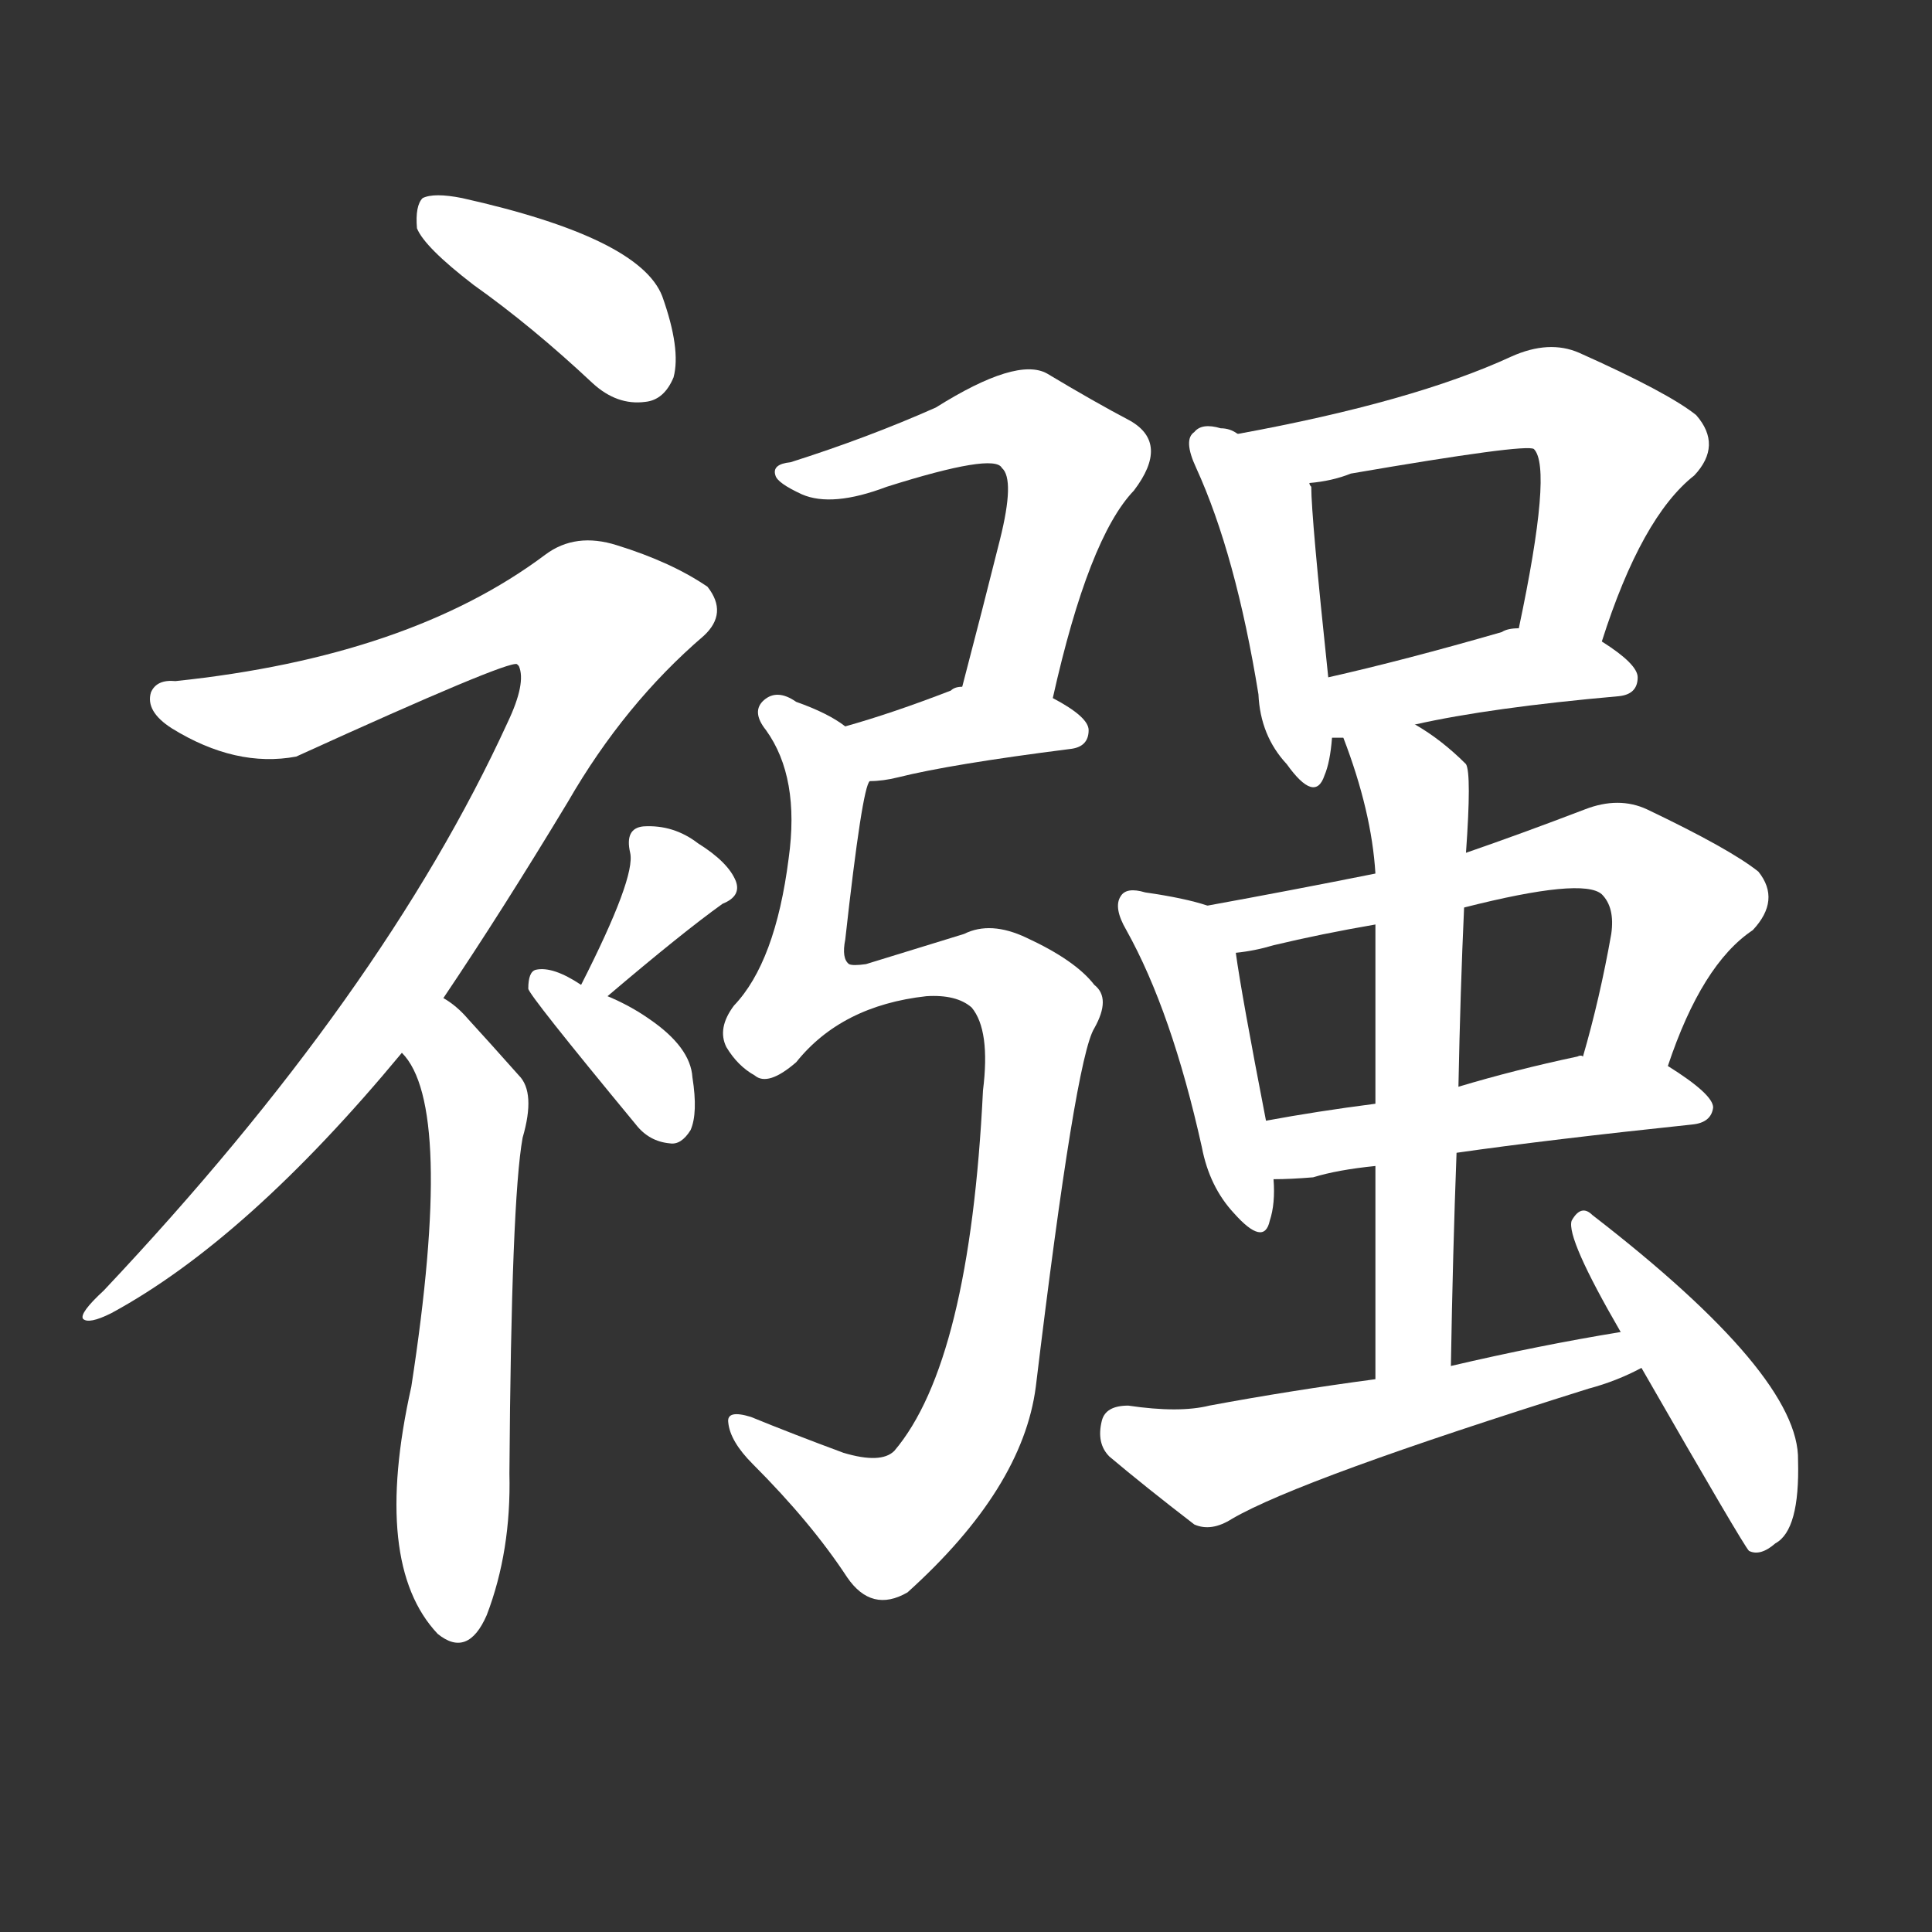 <svg version="1.1" viewBox="0 0 1024 1024" xmlns="http://www.w3.org/2000/svg">
  <rect x="0" y="0" width="1024" height="1024" fill="#333333" stroke="none"/>
  <g transform="scale(1, -1) translate(0, -900)">
    <style type="text/css">
        .stroke1 {fill: #FFFFFF;}
        .stroke2 {fill: #FFFFFF;}
        .stroke3 {fill: #FFFFFF;}
        .stroke4 {fill: #FFFFFF;}
        .stroke5 {fill: #FFFFFF;}
        .stroke6 {fill: #FFFFFF;}
        .stroke7 {fill: #FFFFFF;}
        .stroke8 {fill: #FFFFFF;}
        .stroke9 {fill: #FFFFFF;}
        .stroke10 {fill: #FFFFFF;}
        .stroke11 {fill: #FFFFFF;}
        .stroke12 {fill: #FFFFFF;}
        .stroke13 {fill: #FFFFFF;}
        .stroke14 {fill: #FFFFFF;}
        .stroke15 {fill: #FFFFFF;}
        .stroke16 {fill: #FFFFFF;}
        .stroke17 {fill: #FFFFFF;}
        .stroke18 {fill: #FFFFFF;}
        .stroke19 {fill: #FFFFFF;}
        .stroke20 {fill: #FFFFFF;}
        text {
            font-family: Helvetica;
            font-size: 50px;
            fill: #FFFFFF;}
            paint-order: stroke;
            stroke: #000000;
            stroke-width: 4px;
            stroke-linecap: butt;
            stroke-linejoin: miter;
            font-weight: 800;
        }
    </style>

    <path d="M 251 749 Q 282 727 314 697 Q 327 685 342 687 Q 352 688 357 700 Q 361 715 351 743 Q 339 774 245 795 Q 230 798 224 795 Q 220 791 221 779 Q 225 769 251 749 Z" class="stroke1"/>
    <path d="M 235 371 Q 266 417 301 475 Q 331 527 373 563 Q 386 575 375 589 Q 356 602 327 611 Q 305 618 289 606 Q 217 552 93 539 Q 83 540 80 533 Q 77 523 91 514 Q 125 493 157 499 Q 269 550 274 548 L 275 547 Q 279 538 269 517 Q 203 373 55 216 Q 42 204 44 201 Q 47 198 59 204 Q 131 243 213 342 L 235 371 Z" class="stroke2"/>
    <path d="M 213 342 Q 241 314 218 165 Q 197 71 232 34 Q 248 21 258 44 Q 271 78 270 119 Q 271 264 277 297 Q 284 321 275 330 Q 259 348 248 360 Q 242 367 235 371 C 211 389 196 367 213 342 Z" class="stroke3"/>
    <path d="M 322 372 Q 362 406 383 421 Q 393 425 390 433 Q 386 443 370 453 Q 357 463 341 462 Q 331 461 334 448 Q 337 435 308 378 C 294 351 299 353 322 372 Z" class="stroke4"/>
    <path d="M 308 378 Q 293 388 284 386 Q 280 385 280 376 Q 280 373 337 304 Q 344 295 355 294 Q 361 293 366 301 Q 370 310 367 329 Q 366 345 344 360 Q 334 367 322 372 L 308 378 Z" class="stroke5"/>
    <path d="M 558 530 Q 577 615 601 640 Q 620 665 599 677 Q 580 687 555 702 Q 539 711 496 684 Q 460 668 419 655 Q 409 654 411 648 Q 412 644 425 638 Q 441 631 470 642 Q 527 660 531 652 Q 538 646 530 614 Q 521 578 510 536 C 502 507 551 501 558 530 Z" class="stroke6"/>
    <path d="M 461 486 Q 468 486 476 488 Q 504 495 567 503 Q 577 504 577 513 Q 577 520 558 530 L 510 536 Q 506 536 504 534 Q 473 522 448 515 C 419 507 431 485 461 486 Z" class="stroke7"/>
    <path d="M 491 372 Q 507 373 515 366 Q 525 354 521 322 Q 514 178 474 131 Q 467 124 447 130 Q 420 140 398 149 Q 385 153 386 146 Q 387 136 399 124 Q 430 93 449 64 Q 462 45 481 56 Q 542 111 549 165 Q 570 339 580 355 Q 589 371 580 378 Q 570 391 544 403 Q 525 412 511 405 Q 498 401 459 389 Q 452 388 450 389 Q 446 392 448 402 Q 457 483 461 486 C 466 506 466 506 448 515 Q 439 522 422 528 Q 412 535 405 529 Q 398 523 406 513 Q 424 488 418 445 Q 411 390 389 367 Q 380 355 385 345 Q 391 335 400 330 Q 407 324 422 337 Q 446 367 491 372 Z" class="stroke8"/>
    <path d="M 656 670 Q 652 673 647 673 Q 637 676 633 671 Q 627 667 634 652 Q 655 606 667 532 Q 668 510 682 495 Q 697 474 702 489 Q 705 496 706 509 L 704 541 Q 695 626 695 642 Q 694 643 694 644 C 692 654 683 658 656 670 Z" class="stroke9"/>
    <path d="M 849 560 Q 870 626 898 648 Q 913 664 899 680 Q 884 692 837 713 Q 821 720 801 711 Q 749 687 656 670 C 627 664 664 640 694 644 Q 706 645 716 649 Q 809 665 813 662 Q 823 652 805 567 C 799 538 840 532 849 560 Z" class="stroke10"/>
    <path d="M 706 509 Q 707 509 712 509 L 750 516 Q 790 525 858 531 Q 868 532 868 541 Q 868 548 849 560 L 805 567 Q 799 567 796 565 Q 744 550 704 541 C 675 534 676 509 706 509 Z" class="stroke11"/>
    <path d="M 640 420 Q 628 424 607 427 Q 597 430 594 425 Q 590 419 597 407 Q 621 364 637 292 Q 641 271 654 257 Q 670 239 673 253 Q 676 262 675 275 L 671 306 Q 658 373 655 395 C 652 416 652 416 640 420 Z" class="stroke12"/>
    <path d="M 729 437 Q 684 428 640 420 C 610 415 625 390 655 395 Q 665 396 675 399 Q 700 405 729 410 L 776 419 Q 839 435 849 426 Q 856 419 854 405 Q 848 371 839 340 C 831 311 874 307 884 335 Q 902 389 929 407 Q 944 423 932 438 Q 917 450 873 471 Q 858 478 840 471 Q 806 458 777 448 L 729 437 Z" class="stroke13"/>
    <path d="M 675 275 Q 684 275 696 276 Q 709 280 729 282 L 772 289 Q 821 296 897 304 Q 907 305 908 313 Q 908 320 884 335 L 839 340 Q 838 341 836 340 Q 803 333 773 324 L 729 315 Q 698 311 671 306 C 641 301 645 274 675 275 Z" class="stroke14"/>
    <path d="M 712 509 Q 727 470 729 437 L 729 410 Q 729 377 729 315 L 729 282 Q 729 234 729 169 C 729 139 768 146 769 176 Q 770 236 772 289 L 773 324 Q 774 375 776 419 L 777 448 Q 780 490 777 495 Q 764 508 750 516 C 725 532 702 537 712 509 Z" class="stroke15"/>
    <path d="M 729 169 Q 684 163 641 155 Q 625 151 598 155 Q 586 155 584 147 Q 581 135 588 128 Q 607 112 633 92 Q 642 88 653 95 Q 689 116 842 164 Q 857 168 870 175 C 897 188 889 199 859 194 Q 816 187 769 176 L 729 169 Z" class="stroke16"/>
    <path d="M 870 175 Q 924 81 927 78 Q 933 75 941 82 Q 954 89 953 126 Q 954 171 844 256 Q 838 262 833 253 Q 830 244 859 194 L 870 175 Z" class="stroke17"/>
</g></svg>